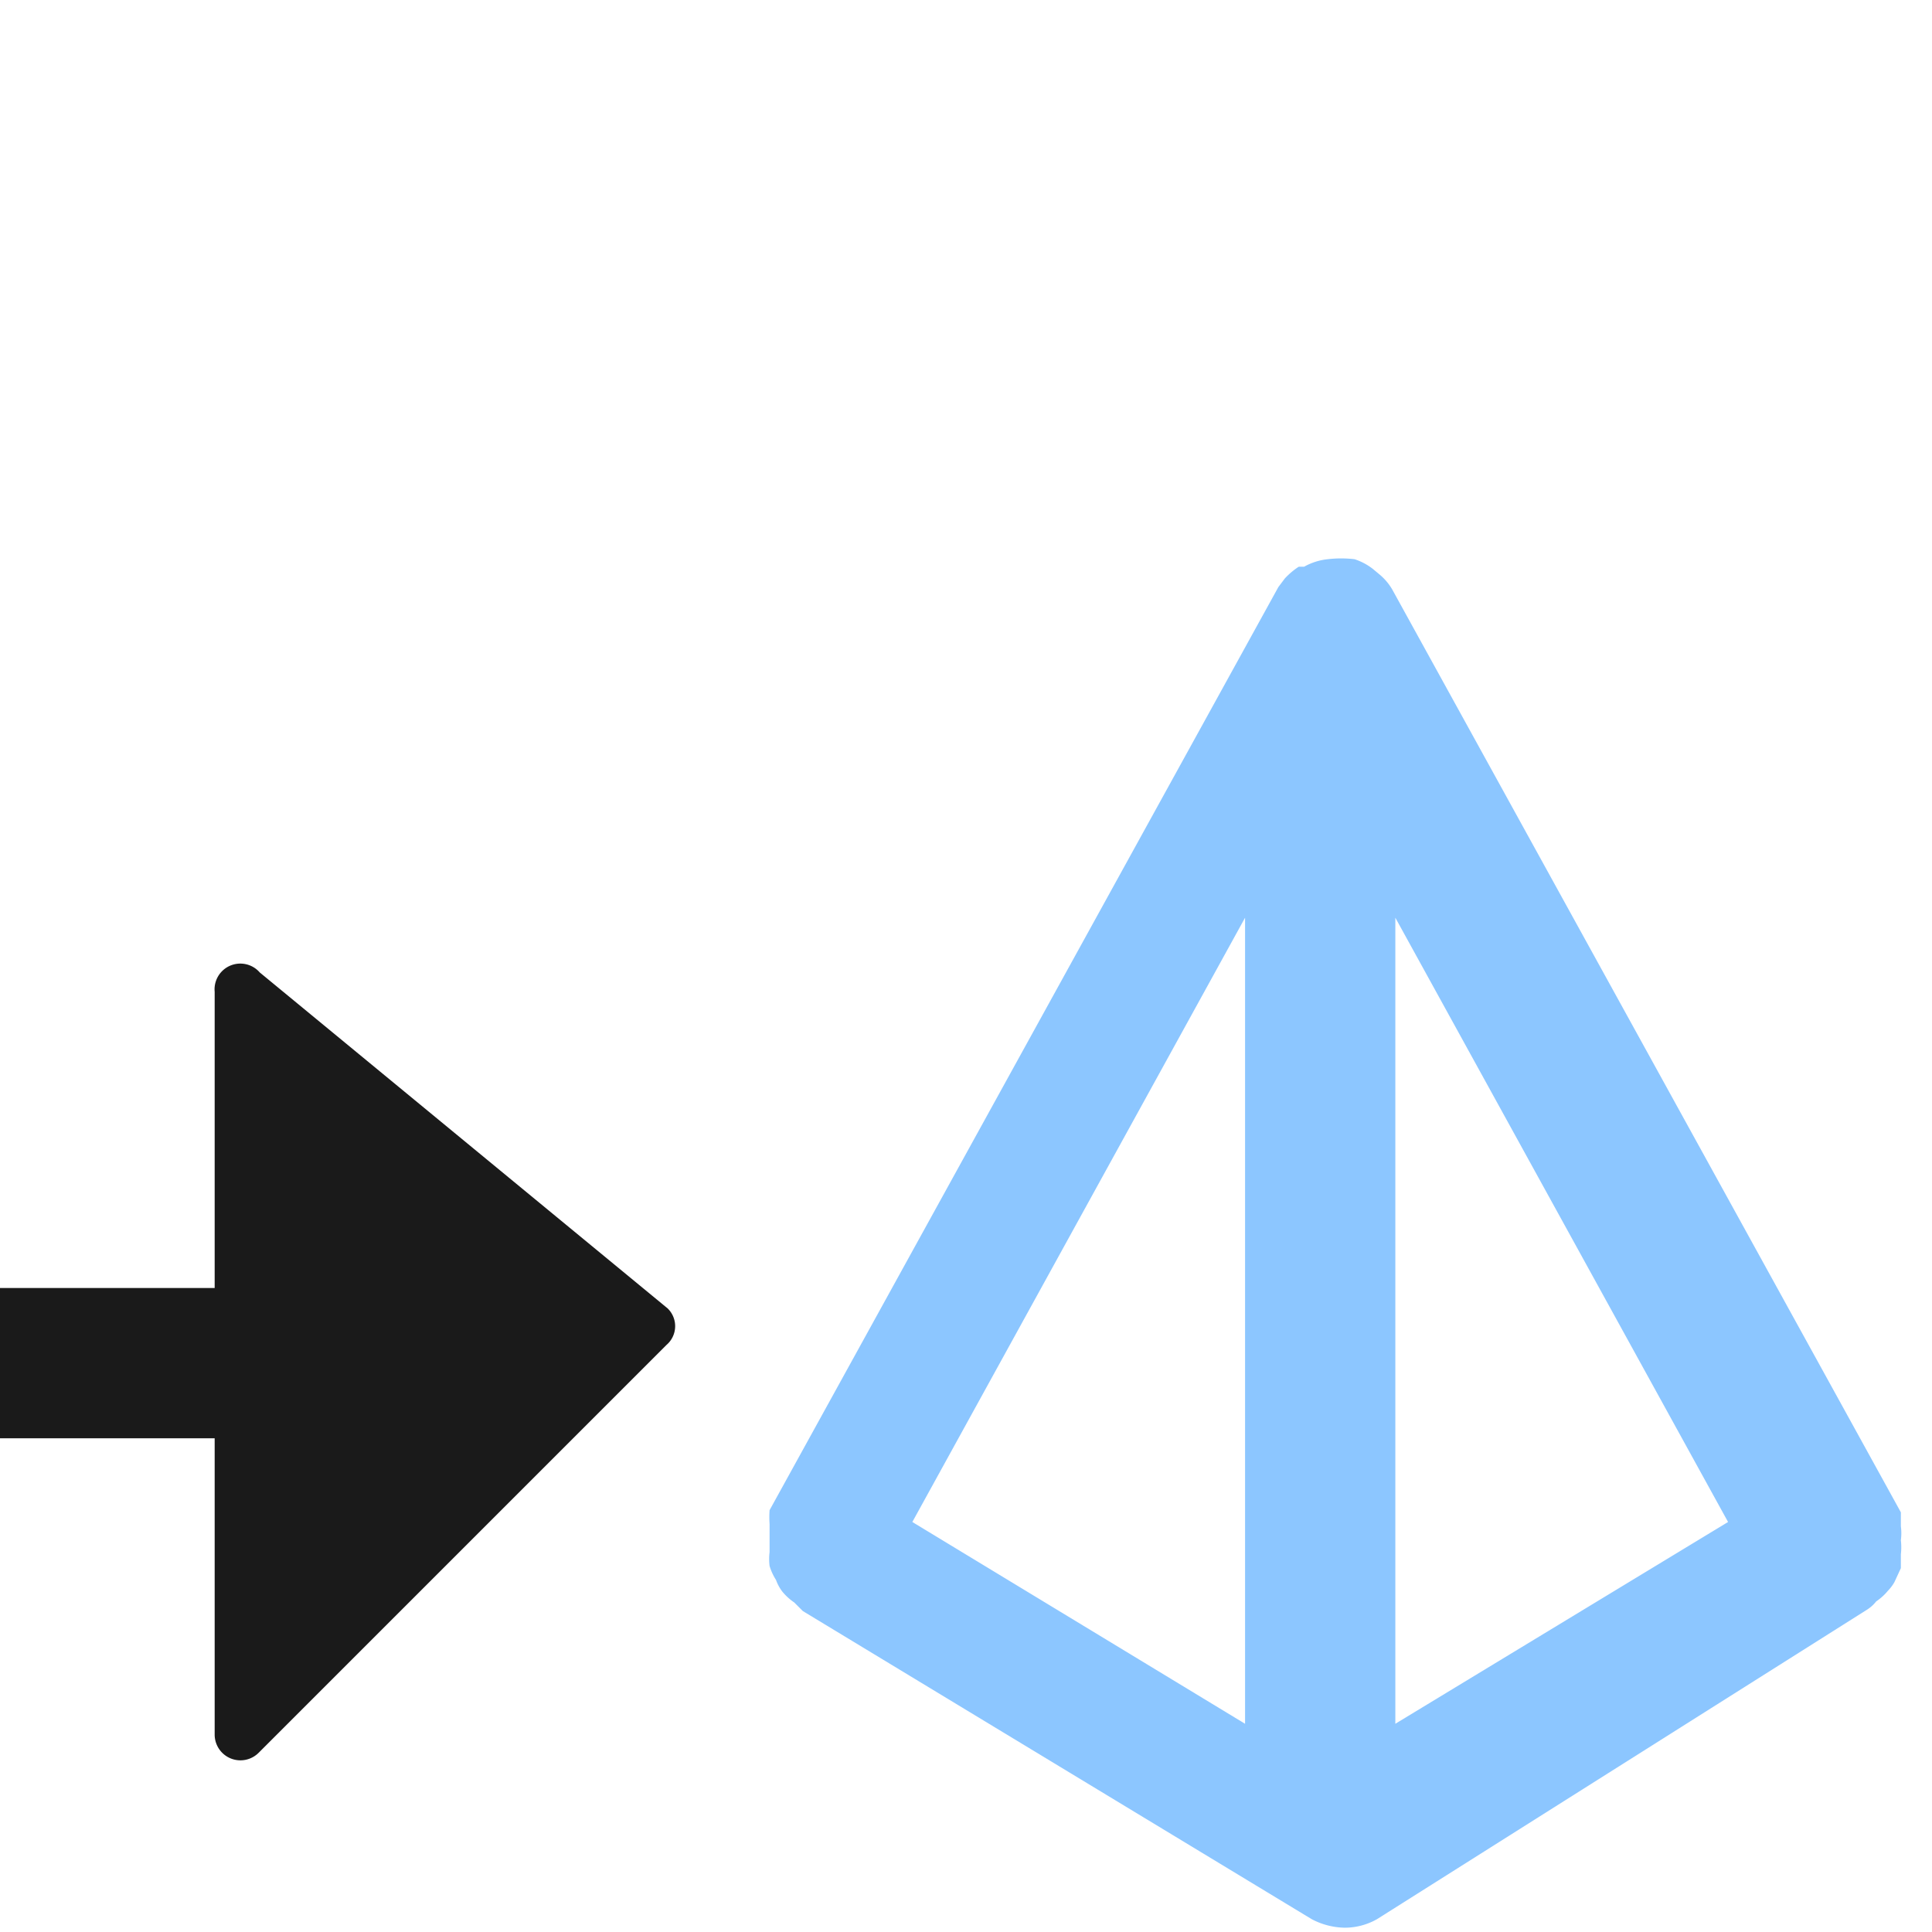 <svg xmlns="http://www.w3.org/2000/svg" viewBox="0 0 18 18"><title>iconsnew</title><g id="ffb4fc1f-2f1f-4f8c-b0de-698063973d43" data-name="Layer 1"><path d="M6.22,12.19,2.42,9.06A.24.24,0,0,0,2,9.24V12H0v1.4H2v2.76a.24.24,0,0,0,.41.17l3.8-3.8A.23.23,0,0,0,6.22,12.19Z" style="fill:#1a1a1a"/><path d="M17.65,14.74l.06-.13s0-.08,0-.13a.57.57,0,0,0,0-.13.5.5,0,0,0,0-.13s0-.09,0-.13l-4.74-8.6,0,0a.53.53,0,0,0-.12-.14s0,0-.06-.05a.56.56,0,0,0-.17-.09l0,0h0a1.06,1.06,0,0,0-.25,0h0a.57.57,0,0,0-.22.07h0l-.05,0a.69.69,0,0,0-.13.11l-.06.08,0,0-4.74,8.6a.93.93,0,0,0,0,.13s0,.08,0,.13,0,.09,0,.13a.53.53,0,0,0,0,.13.52.52,0,0,0,.06.13.39.39,0,0,0,.06.11.52.52,0,0,0,.11.1l.08.08,4.74,2.87h0l0,0a.68.68,0,0,0,.31.08h0a.61.61,0,0,0,.3-.08l0,0h0L17.39,15a.34.34,0,0,0,.09-.08.52.52,0,0,0,.11-.1A.39.39,0,0,0,17.65,14.74ZM13,8.55l3.1,5.63L13,16.06Zm-1.4,7.51-3.1-1.88,3.1-5.63Z" style="fill:#8cc6ff"/></g></svg>